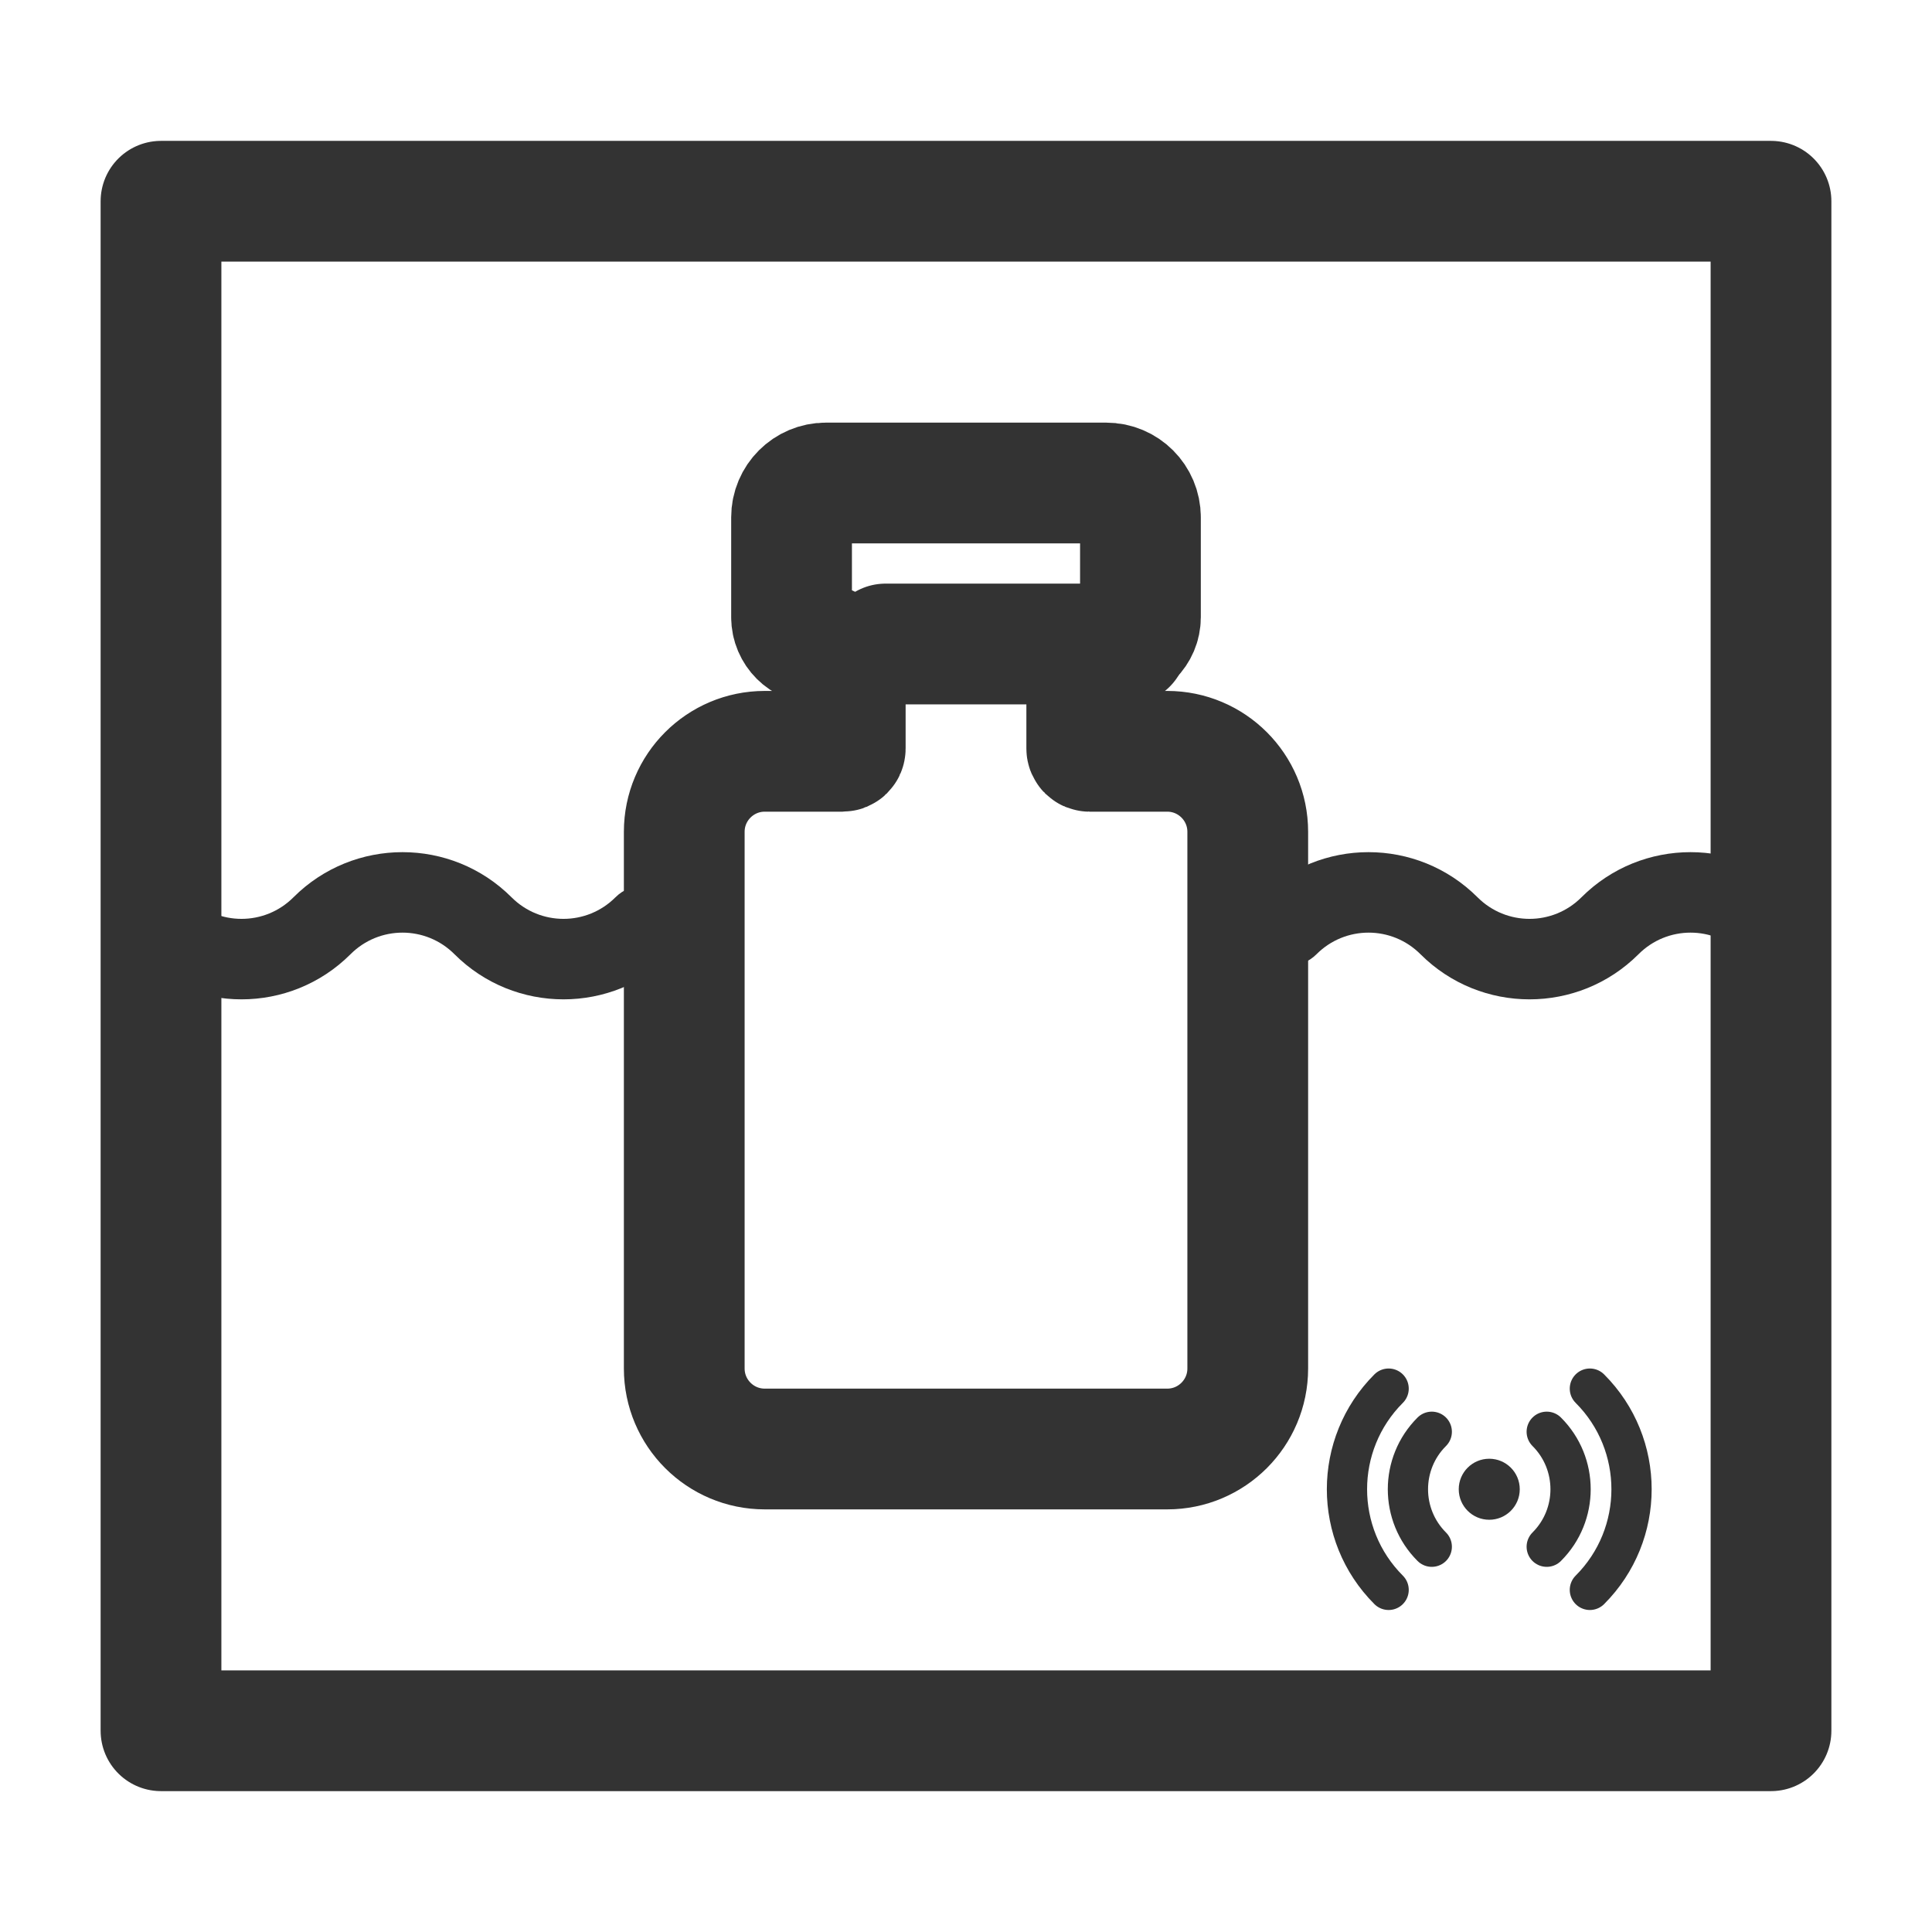 <svg width="24" height="24" viewBox="0 0 24 24" fill="none" xmlns="http://www.w3.org/2000/svg">
<path d="M22 21.5H2V2.5H22V21.5Z" stroke="#333333" stroke-width="1.5" stroke-linejoin="round"/>
<path d="M15.646 11.146C15.451 11.342 15.451 11.658 15.646 11.854C15.842 12.049 16.158 12.049 16.354 11.854L15.646 11.146ZM8.354 11.854C8.549 11.658 8.549 11.342 8.354 11.146C8.158 10.951 7.842 10.951 7.646 11.146L8.354 11.854ZM20.354 11.854C20.711 11.496 21.289 11.496 21.646 11.854L22.354 11.146C21.606 10.399 20.394 10.399 19.646 11.146L20.354 11.854ZM3.646 11.146C3.289 11.504 2.711 11.504 2.354 11.146L1.646 11.854C2.394 12.601 3.606 12.601 4.354 11.854L3.646 11.146ZM6.354 11.146C5.606 10.399 4.394 10.399 3.646 11.146L4.354 11.854C4.711 11.496 5.289 11.496 5.646 11.854L6.354 11.146ZM18.354 11.146C17.606 10.399 16.394 10.399 15.646 11.146L16.354 11.854C16.711 11.496 17.289 11.496 17.646 11.854L18.354 11.146ZM17.646 11.854C18.394 12.601 19.606 12.601 20.354 11.854L19.646 11.146C19.289 11.504 18.711 11.504 18.354 11.146L17.646 11.854ZM5.646 11.854C6.394 12.601 7.606 12.601 8.354 11.854L7.646 11.146C7.289 11.504 6.711 11.504 6.354 11.146L5.646 11.854Z" fill="#333333"/>
<path d="M9.5 18H14.5C15.052 18 15.5 17.552 15.5 17V10.333C15.5 9.781 15.052 9.333 14.5 9.333H13.535C13.516 9.333 13.5 9.318 13.5 9.298V8.333C13.5 8.149 13.649 8 13.833 8C14.017 8 14.167 7.851 14.167 7.667V6.426C14.167 6.191 13.976 6 13.741 6H10.259C10.024 6 9.833 6.191 9.833 6.426V7.667C9.833 7.851 9.983 8 10.167 8C10.351 8 10.5 8.149 10.5 8.333V9.298C10.5 9.318 10.484 9.333 10.465 9.333H9.5C8.948 9.333 8.5 9.781 8.5 10.333V17C8.5 17.552 8.948 18 9.5 18Z" stroke="#333333" stroke-width="1.5" stroke-linejoin="round"/>
<path d="M11 8H14" stroke="#333333" stroke-width="1.5" stroke-linecap="round" stroke-linejoin="round"/>
<circle cx="18.5" cy="18.5" r="0.379" fill="#333333"/>
<path d="M19.214 19.214C19.609 18.82 19.609 18.18 19.214 17.786M17.786 19.214C17.391 18.82 17.391 18.18 17.786 17.786" stroke="#333333" stroke-width="0.5" stroke-linecap="round"/>
<path d="M19.75 19.75C20.44 19.06 20.44 17.94 19.75 17.25M17.25 19.75C16.56 19.06 16.56 17.94 17.25 17.25" stroke="#333333" stroke-width="0.5" stroke-linecap="round"/>
</svg>
